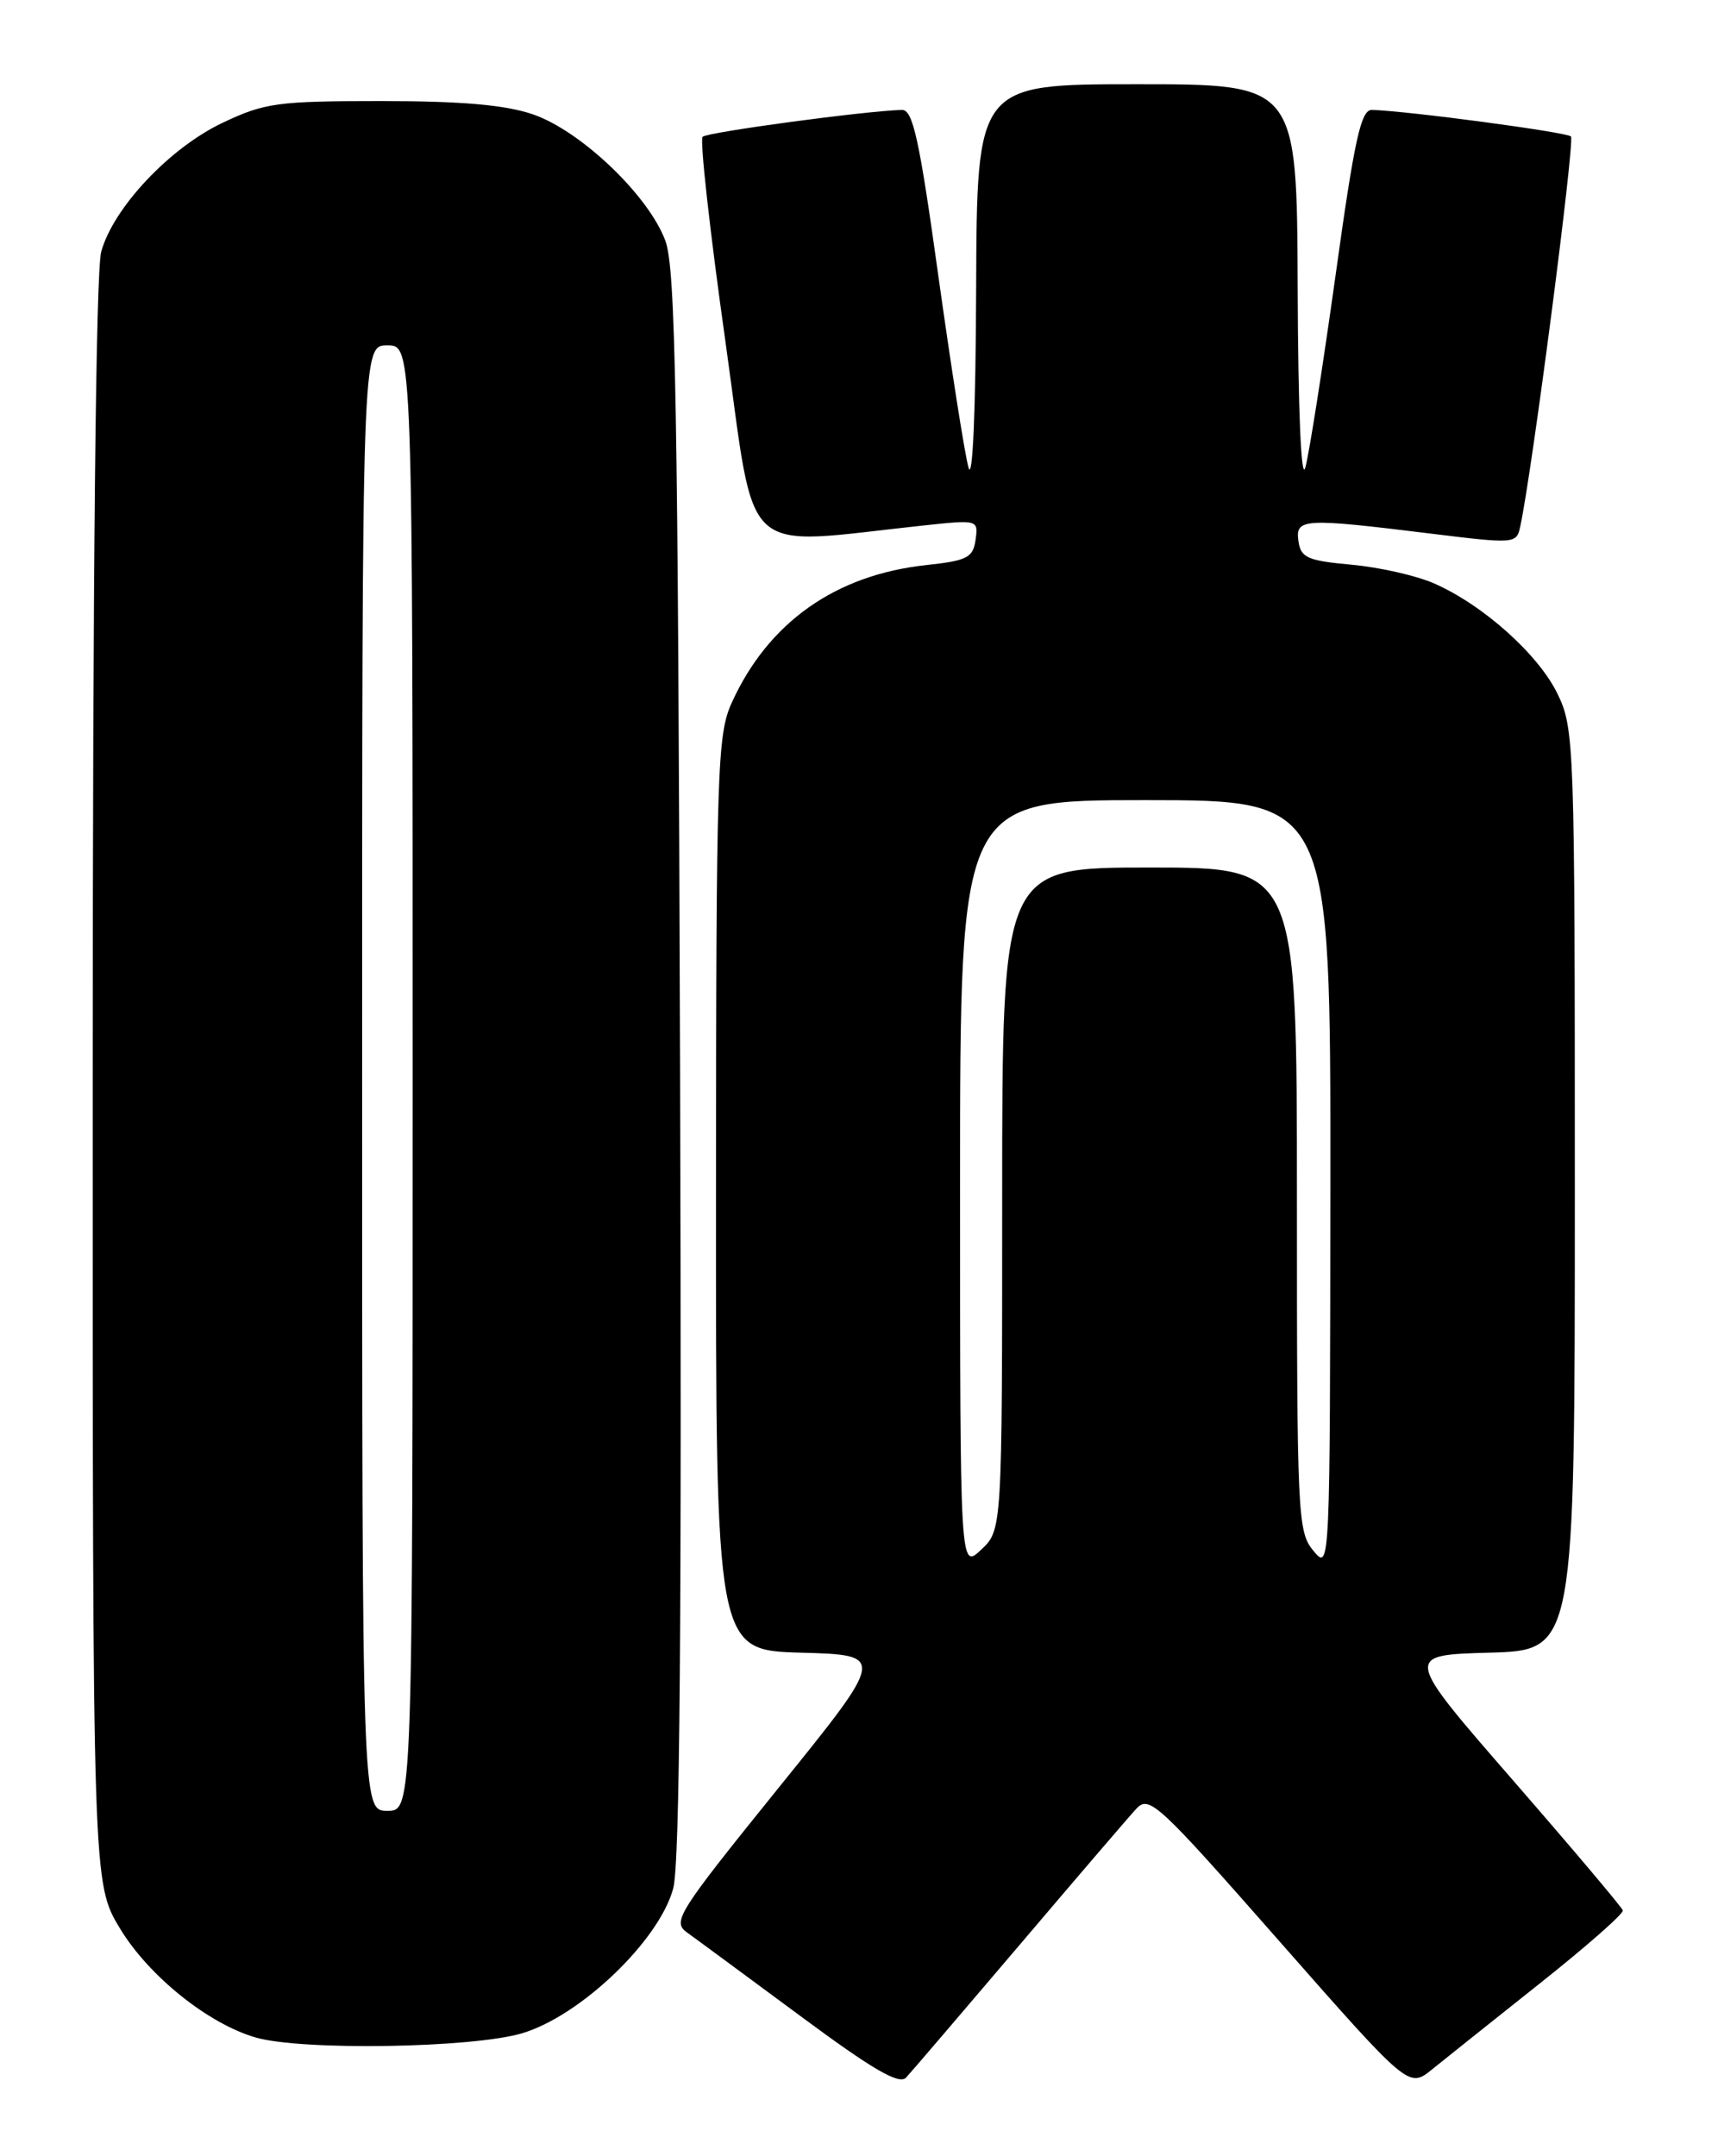 <?xml version="1.0" encoding="UTF-8" standalone="no"?>
<!DOCTYPE svg PUBLIC "-//W3C//DTD SVG 1.1//EN" "http://www.w3.org/Graphics/SVG/1.1/DTD/svg11.dtd" >
<svg xmlns="http://www.w3.org/2000/svg" xmlns:xlink="http://www.w3.org/1999/xlink" version="1.1" viewBox="0 0 204 256">
 <g >
 <path fill="currentColor"
d=" M 121.00 231.00 C 127.77 223.03 134.04 215.71 134.93 214.75 C 136.46 213.11 137.50 214.08 151.91 230.47 C 167.27 247.93 167.27 247.93 170.02 245.72 C 171.53 244.50 177.29 239.90 182.83 235.50 C 188.37 231.10 192.81 227.20 192.70 226.82 C 192.59 226.45 186.70 219.47 179.61 211.32 C 166.72 196.50 166.72 196.50 176.86 196.22 C 187.00 195.93 187.00 195.93 187.00 141.28 C 187.00 88.22 186.94 86.51 184.95 82.39 C 182.68 77.70 176.12 71.83 170.29 69.27 C 168.21 68.35 163.80 67.35 160.50 67.05 C 155.24 66.57 154.46 66.22 154.18 64.25 C 153.80 61.54 154.74 61.49 169.78 63.34 C 179.85 64.58 180.07 64.57 180.51 62.55 C 181.90 56.21 187.03 16.70 186.54 16.20 C 186.02 15.69 167.24 13.18 162.91 13.05 C 161.60 13.01 160.84 16.47 158.58 32.75 C 157.06 43.61 155.46 53.85 155.00 55.50 C 154.51 57.31 154.14 48.88 154.09 34.25 C 154.00 10.00 154.00 10.00 135.00 10.00 C 116.00 10.00 116.00 10.00 115.91 34.25 C 115.86 48.88 115.49 57.31 115.00 55.50 C 114.54 53.85 112.94 43.61 111.42 32.75 C 109.16 16.47 108.40 13.01 107.09 13.05 C 102.60 13.18 83.97 15.70 83.43 16.24 C 83.08 16.59 84.30 27.53 86.14 40.56 C 89.85 66.94 87.47 64.75 109.84 62.37 C 116.11 61.70 116.18 61.72 115.84 64.10 C 115.54 66.21 114.84 66.57 110.00 67.09 C 99.20 68.25 91.22 73.90 86.89 83.43 C 85.17 87.23 85.04 91.16 85.02 141.72 C 85.00 195.93 85.00 195.93 95.10 196.22 C 105.19 196.50 105.19 196.50 92.43 212.29 C 80.43 227.16 79.79 228.16 81.59 229.45 C 82.64 230.20 88.67 234.65 95.00 239.33 C 103.62 245.72 106.77 247.55 107.59 246.67 C 108.19 246.03 114.22 238.97 121.00 231.00 Z  M 61.99 241.41 C 68.93 239.35 78.28 230.39 79.94 224.21 C 80.73 221.31 80.96 192.61 80.75 126.30 C 80.50 47.58 80.22 31.87 79.01 28.59 C 77.02 23.21 68.95 15.51 63.26 13.57 C 59.97 12.45 54.81 12.00 45.26 12.00 C 32.98 12.00 31.43 12.21 26.47 14.56 C 20.18 17.53 13.47 24.64 12.02 29.88 C 11.38 32.19 11.01 67.87 11.01 128.54 C 11.00 223.59 11.00 223.59 14.25 228.97 C 17.65 234.60 24.72 240.28 30.36 241.91 C 35.82 243.49 56.05 243.17 61.99 241.41 Z  M 114.00 140.67 C 114.00 95.00 114.00 95.00 136.00 95.00 C 158.00 95.00 158.00 95.00 157.97 140.75 C 157.93 186.38 157.93 186.49 155.97 184.14 C 154.08 181.88 154.00 180.09 154.00 142.39 C 154.00 103.00 154.00 103.00 136.50 103.00 C 119.00 103.00 119.00 103.00 119.00 142.33 C 119.00 181.65 119.00 181.65 116.50 184.00 C 114.00 186.35 114.00 186.35 114.00 140.67 Z  M 43.00 128.00 C 43.00 41.00 43.00 41.00 46.00 41.00 C 49.00 41.00 49.00 41.00 49.00 128.00 C 49.00 215.00 49.00 215.00 46.00 215.00 C 43.00 215.00 43.00 215.00 43.00 128.00 Z "/>
</g>
</svg>